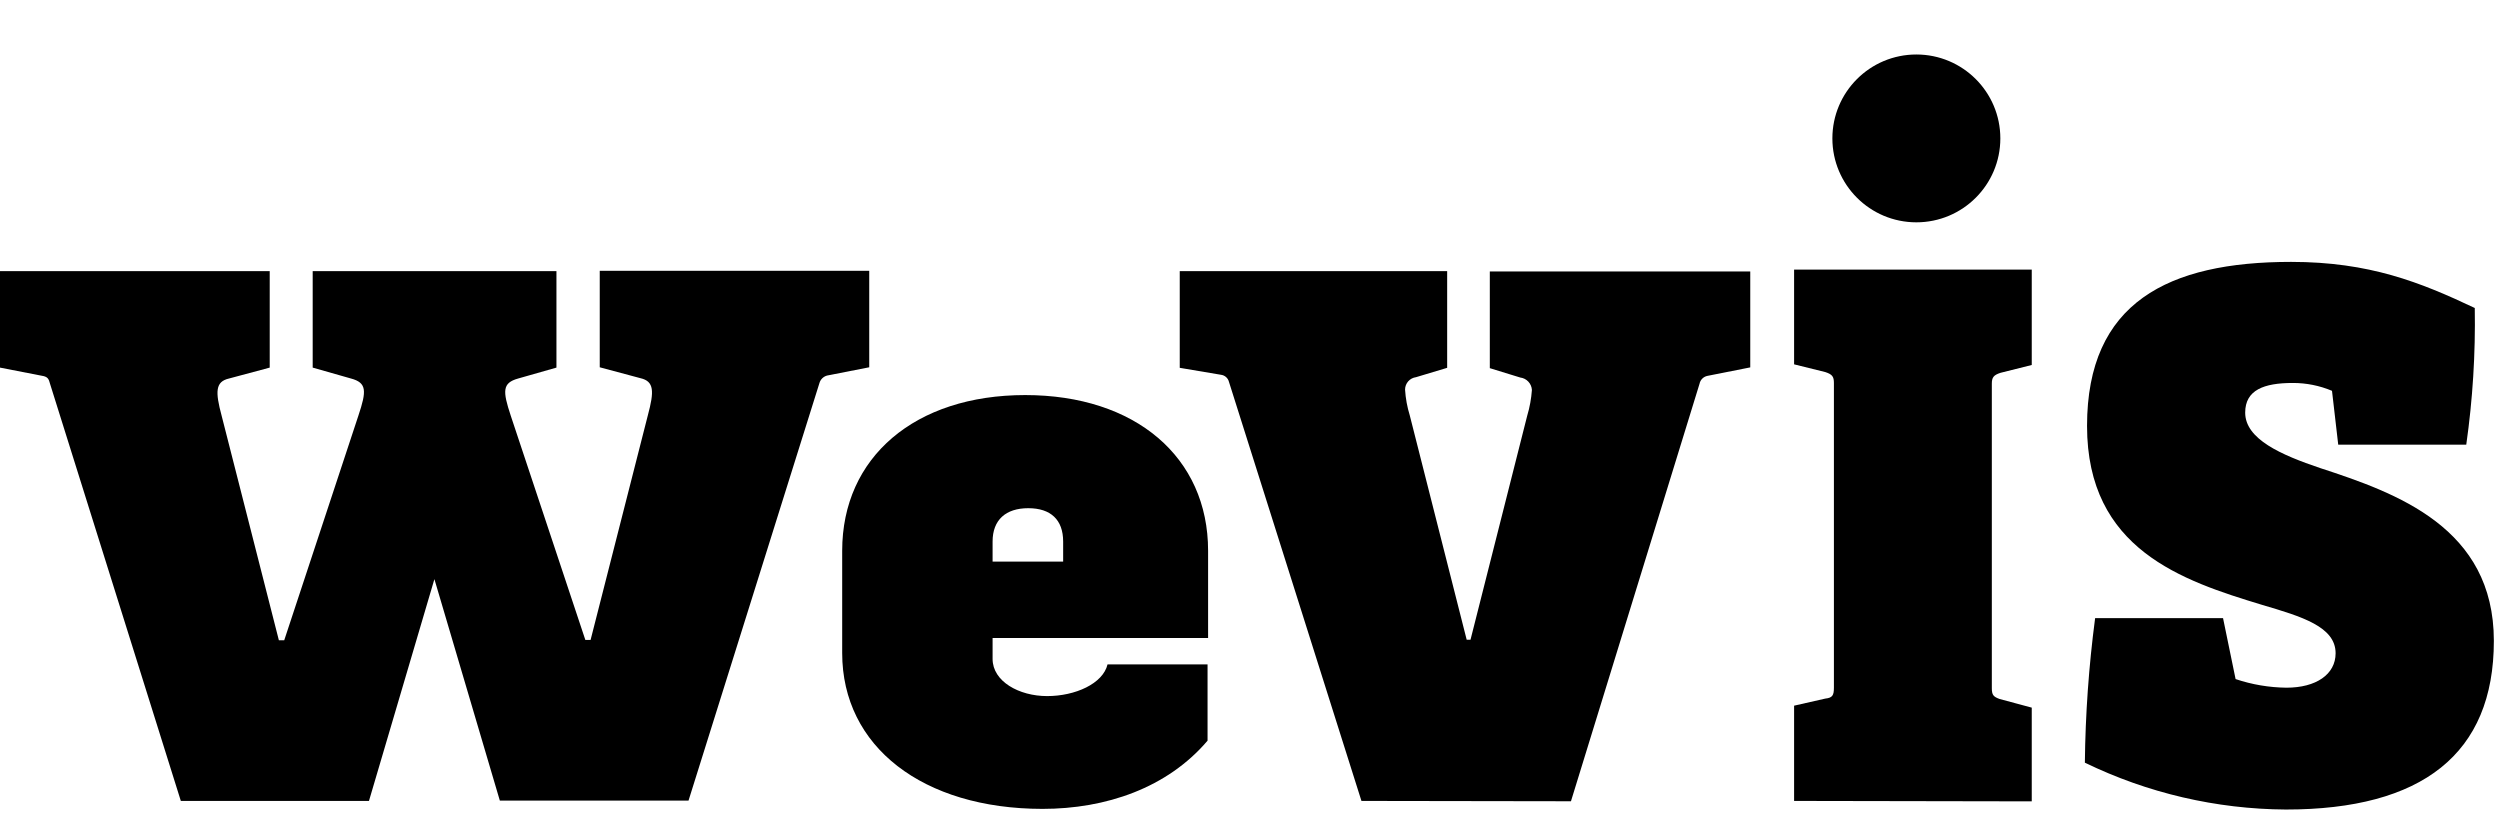<svg width="410" height="135" viewBox="0 0 410 135" fill="none" xmlns="http://www.w3.org/2000/svg">
<path d="M294.232 131.352V115.731L299.348 114.569C300.51 114.444 300.761 114.051 300.761 112.781V62.807C300.761 61.788 300.51 61.395 299.348 61.02L294.232 59.751V44.219H333.207V59.858L328.074 61.145C326.929 61.52 326.66 61.914 326.66 62.932V112.853C326.66 113.997 326.929 114.265 327.948 114.64L333.207 116.052V131.423L294.232 131.352Z" fill="black"/>
<path d="M223.277 131.352L201.545 62.611C201.469 62.313 201.306 62.045 201.076 61.842C200.847 61.638 200.561 61.507 200.257 61.467L193.478 60.323V44.469H237.335V60.323L232.22 61.86C231.725 61.925 231.271 62.168 230.942 62.542C230.613 62.917 230.431 63.399 230.431 63.898C230.519 65.329 230.777 66.745 231.2 68.116L240.537 104.917H241.163L250.464 68.169C250.874 66.796 251.132 65.381 251.233 63.951C251.203 63.441 250.996 62.958 250.646 62.586C250.296 62.213 249.827 61.976 249.319 61.914L244.329 60.377V44.523H287.042V60.251L280.013 61.645C279.695 61.709 279.403 61.866 279.174 62.095C278.945 62.324 278.789 62.615 278.725 62.932L257.637 131.406L223.277 131.352Z" fill="black"/>
<path d="M341.918 125.078C342.002 117.152 342.564 109.238 343.599 101.378H364.58L366.637 111.369C369.324 112.272 372.137 112.748 374.972 112.782C379.837 112.782 383.039 110.601 383.039 107.133C383.039 102.79 377.53 101.128 370.983 99.198C357.908 95.23 342.275 90.1 342.275 69.85C342.275 49.599 355.601 42.95 375.741 42.95C388.566 42.95 396.901 46.274 405.862 50.51C405.99 58.007 405.524 65.501 404.467 72.924H383.468L382.448 64.094C380.416 63.24 378.232 62.802 376.027 62.807C371.287 62.807 368.211 63.951 368.211 67.669C368.211 72.03 374.113 74.604 380.517 76.766C393.037 80.859 408.992 86.507 408.992 105.096C408.992 123.684 397.187 132.764 374.882 132.764C363.458 132.693 352.194 130.067 341.918 125.078Z" fill="black"/>
<path d="M51.281 44.469V60.287L57.559 62.075C60.17 62.772 60.134 64.112 58.775 68.169L46.612 105.007H45.736L36.345 68.169C35.29 64.237 35.308 62.593 37.562 62.075L44.233 60.287V44.469H0V60.287L7.155 61.681C7.852 61.86 8.013 62.2 8.192 62.897L29.656 131.352H60.51L71.242 94.98L81.974 131.298H112.917L134.381 62.843C134.463 62.544 134.622 62.271 134.841 62.052C135.061 61.833 135.334 61.674 135.633 61.592L142.555 60.234V44.416H98.358V60.234L105.029 62.021C107.301 62.539 107.301 64.184 106.246 68.116L96.855 104.953H95.997L83.762 68.169C82.421 64.112 82.367 62.807 84.979 62.075L91.257 60.287V44.469H51.281Z" fill="black"/>
<path d="M162.785 92.102H174.357V88.813C174.357 85.239 172.318 83.344 168.634 83.344C164.949 83.344 162.785 85.256 162.785 88.813V92.102ZM138.119 107.098V90.332C138.119 74.961 150.067 64.791 168.133 64.791C186.198 64.791 198.128 74.961 198.128 90.332V104.631H162.785V108.063C162.785 111.745 167.113 114.158 171.728 114.158C176.343 114.158 180.886 112.12 181.637 108.957H198.039V121.468C191.439 129.225 181.387 132.657 170.959 132.657C151.355 132.639 138.119 122.469 138.119 107.098Z" fill="black"/>
<path d="M314.283 36.462C321.889 36.462 328.056 30.3 328.056 22.699C328.056 15.098 321.889 8.937 314.283 8.937C306.677 8.937 300.51 15.098 300.51 22.699C300.51 30.3 306.677 36.462 314.283 36.462Z" fill="black"/>
</svg>
